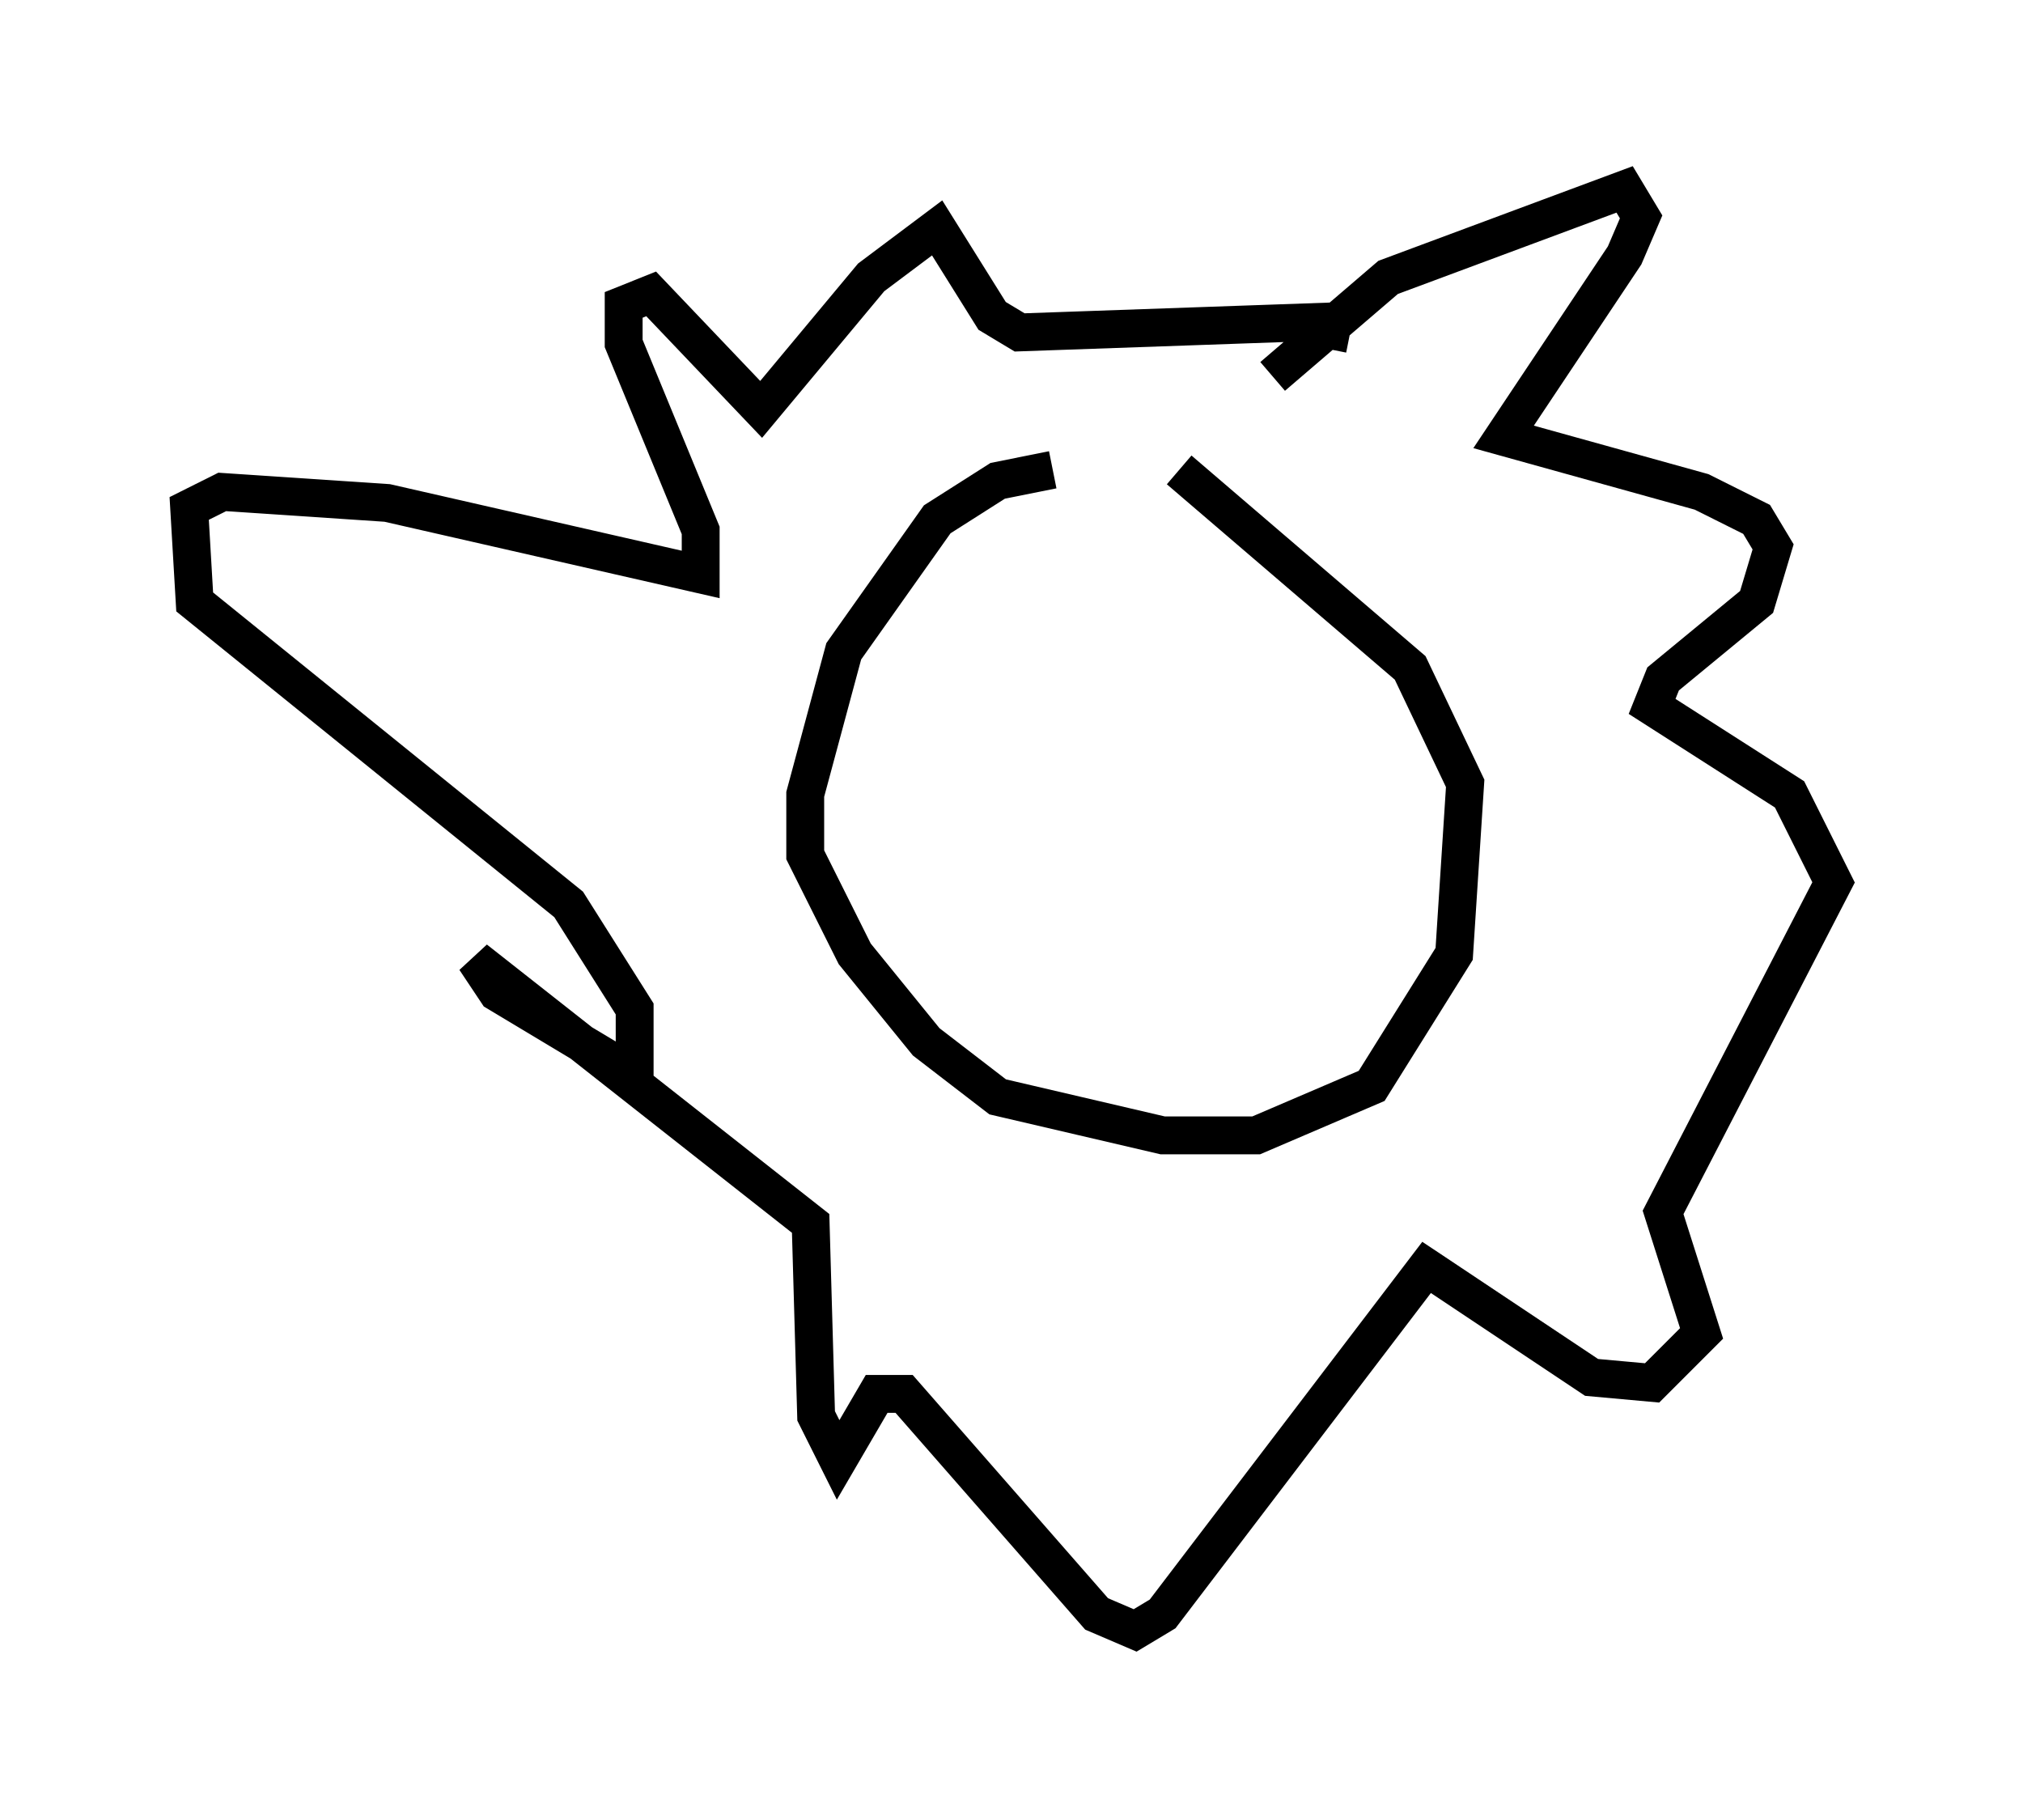 <?xml version="1.0" encoding="utf-8" ?>
<svg baseProfile="full" height="48.056" version="1.1" width="53.43" xmlns="http://www.w3.org/2000/svg" xmlns:ev="http://www.w3.org/2001/xml-events" xmlns:xlink="http://www.w3.org/1999/xlink"><defs /><rect fill="white" height="48.056" width="53.43" x="0" y="0" /><path d="M31.145, 12.698 m-3.341, -0.291 l-1.453, 0.291 -1.598, 1.017 l-2.469, 3.486 -1.017, 3.777 l0.0, 1.598 1.307, 2.615 l1.888, 2.324 1.888, 1.453 l4.358, 1.017 2.469, 0.0 l3.05, -1.307 2.179, -3.486 l0.291, -4.503 -1.453, -3.05 l-6.101, -5.229 m2.469, -2.469 l3.05, -2.615 6.246, -2.324 l0.436, 0.726 -0.436, 1.017 l-3.196, 4.793 5.229, 1.453 l1.453, 0.726 0.436, 0.726 l-0.436, 1.453 -2.469, 2.034 l-0.291, 0.726 3.631, 2.324 l1.162, 2.324 -4.503, 8.715 l1.017, 3.196 -1.307, 1.307 l-1.598, -0.145 -4.358, -2.905 l-6.972, 9.151 -0.726, 0.436 l-1.017, -0.436 -5.084, -5.81 l-0.726, 0.0 -1.017, 1.743 l-0.581, -1.162 -0.145, -5.084 l-8.86, -6.972 0.581, 0.872 l3.631, 2.179 0.0, -1.743 l-1.743, -2.76 -9.877, -7.989 l-0.145, -2.469 0.872, -0.436 l4.358, 0.291 8.279, 1.888 l0.0, -1.162 -2.034, -4.939 l0.0, -1.017 0.726, -0.291 l2.905, 3.05 2.905, -3.486 l1.743, -1.307 1.453, 2.324 l0.726, 0.436 8.279, -0.291 l-0.145, 0.726 " fill="none" stroke="black" stroke-width="1" /></svg>